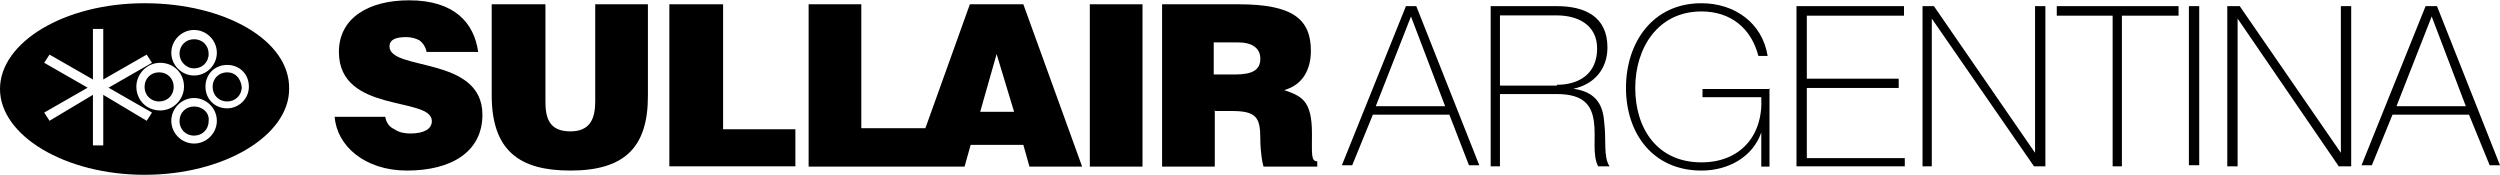 <svg xmlns="http://www.w3.org/2000/svg" xml:space="preserve" width="101.64mm" height="7.098mm" version="1.1" style="shape-rendering:geometricPrecision; text-rendering:geometricPrecision; image-rendering:optimizeQuality; fill-rule:evenodd; clip-rule:evenodd"
viewBox="0 0 9442 659"
 xmlns:xlink="http://www.w3.org/1999/xlink">
 
 <g id="Capa_x0020_1">
  <path class="fil0" d="M3866 16l-203 0 -168 468 -242 0 0 -468 -199 0 0 613 394 0 82 0 113 0 23 -82 199 0 23 82 199 0 -222 -613zm-164 406l62 -218 66 218 -129 0z"/>
  <rect class="fil0" x="4116" y="16" width="199" height="613"/>
  <path class="fil0" d="M4588 414l0 215 -199 0 0 -613 289 0c203,0 273,55 273,176 0,70 -31,129 -101,148 66,23 105,39 105,164 0,78 -4,105 20,105l0 20 -203 0c-4,-12 -12,-55 -12,-105 0,-82 -16,-105 -109,-105l-62 0 0 -4zm0 -133l78 0c62,0 94,-16 94,-59 0,-43 -35,-62 -82,-62l-94 0 0 121 4 0z"/>
  <path class="fil0" d="M1611 195c-4,-20 -16,-35 -27,-43 -16,-8 -31,-12 -51,-12 -43,0 -62,12 -62,35 0,94 351,35 351,258 0,140 -117,211 -285,211 -160,0 -265,-94 -273,-203l191 0c4,23 16,39 35,47 16,12 39,16 59,16 51,0 82,-16 82,-47 0,-94 -351,-27 -351,-261 0,-129 113,-195 265,-195 172,0 246,86 261,195l-195 0z"/>
  <path class="fil0" d="M1861 16l199 0 0 367c0,59 12,113 94,113 74,0 94,-47 94,-113l0 -367 199 0 0 347c0,195 -90,281 -293,281 -191,0 -297,-74 -297,-285l0 -343 4 0z"/>
  <polygon class="fil0" points="2528,628 2528,16 2731,16 2731,488 3004,488 3004,628 "/>
  <path class="fil0" d="M733 258c31,0 55,-23 55,-55 0,-31 -23,-55 -55,-55 -31,0 -55,23 -55,55 0,27 23,55 55,55z"/>
  <path class="fil0" d="M601 273c-31,0 -55,23 -55,55 0,31 23,55 55,55 31,0 55,-23 55,-55 0,-31 -23,-55 -55,-55z"/>
  <path class="fil0" d="M733 402c-31,0 -55,23 -55,55 0,31 23,55 55,55 31,0 55,-23 55,-55 4,-31 -23,-55 -55,-55z"/>
  <path class="fil0" d="M546 12c-304,0 -546,148 -546,324 0,176 246,324 546,324 300,0 546,-148 546,-324 4,-183 -242,-324 -546,-324m187 101c47,0 86,39 86,86 0,47 -39,86 -86,86 -47,0 -86,-39 -86,-86 0,-47 39,-86 86,-86m-179 343l-164 -98 0 191 -39 0 0 -191 -164 98 -20 -31 164 -94 -164 -94 20 -31 164 94 0 -191 39 0 0 191 164 -94 20 31 -164 94 164 94 -20 31zm-39 -129c0,-47 39,-90 90,-90 51,0 90,39 90,90 0,47 -39,90 -90,90 -51,0 -90,-39 -90,-90m218 215c-47,0 -86,-39 -86,-86 0,-47 39,-86 86,-86 47,0 86,39 86,86 0,47 -39,86 -86,86m125 -133c-47,0 -82,-35 -82,-82 0,-47 35,-82 82,-82 47,0 82,35 82,82 0,47 -39,82 -82,82z"/>
  <path class="fil0" d="M858 273c-31,0 -55,23 -55,55 0,31 23,55 55,55 31,0 55,-23 55,-55 -4,-31 -23,-55 -55,-55z"/>
  <path class="fil0" d="M5349 23l238 601 -39 0 -74 -191 -289 0 -78 191 -39 0 242 -601 39 0zm109 378l-129 -339 0 0 -133 339 261 0z"/>
  <path class="fil0" d="M5630 23l250 0c105,0 191,39 191,156 0,82 -51,140 -129,156l0 0c90,12 113,66 117,129 8,62 -4,129 20,164l-43 0c-23,-43 -8,-109 -16,-168 -8,-59 -35,-105 -140,-105l-215 0 0 273 -35 0 0 -605zm250 297c86,0 152,-43 152,-137 0,-90 -74,-125 -152,-125l-215 0 0 265 215 0 0 -4z"/>
  <path class="fil0" d="M6683 332l0 297 -31 0 0 -129 0 0c-31,90 -121,144 -226,144 -183,0 -285,-140 -285,-312 0,-172 101,-320 285,-320 125,0 230,74 250,199l-35 0c-27,-105 -105,-168 -215,-168 -164,0 -250,137 -250,289 0,152 82,281 250,281 144,0 234,-98 226,-246l-222 0 0 -31 254 0 0 -4z"/>
  <polygon class="fil0" points="7194,597 7194,628 6785,628 6785,23 7191,23 7191,59 6824,59 6824,297 7171,297 7171,332 6824,332 6824,597 "/>
  <polygon class="fil0" points="7261,23 7304,23 7686,577 7686,577 7686,23 7725,23 7725,628 7682,628 7296,70 7296,70 7296,628 7261,628 "/>
  <polygon class="fil0" points="7768,59 7768,23 8228,23 8228,59 8014,59 8014,628 7979,628 7979,59 "/>
  <rect class="fil0" x="8267" y="23" width="39.015" height="600.836"/>
  <polygon class="fil0" points="8412,23 8459,23 8841,577 8841,577 8841,23 8880,23 8880,628 8833,628 8451,70 8451,70 8451,628 8412,628 "/>
  <path class="fil0" d="M9204 23l238 601 -39 0 -78 -191 -289 0 -78 191 -39 0 242 -601 43 0zm109 378l-129 -339 0 0 -133 339 261 0z"/>
 </g>
</svg>
